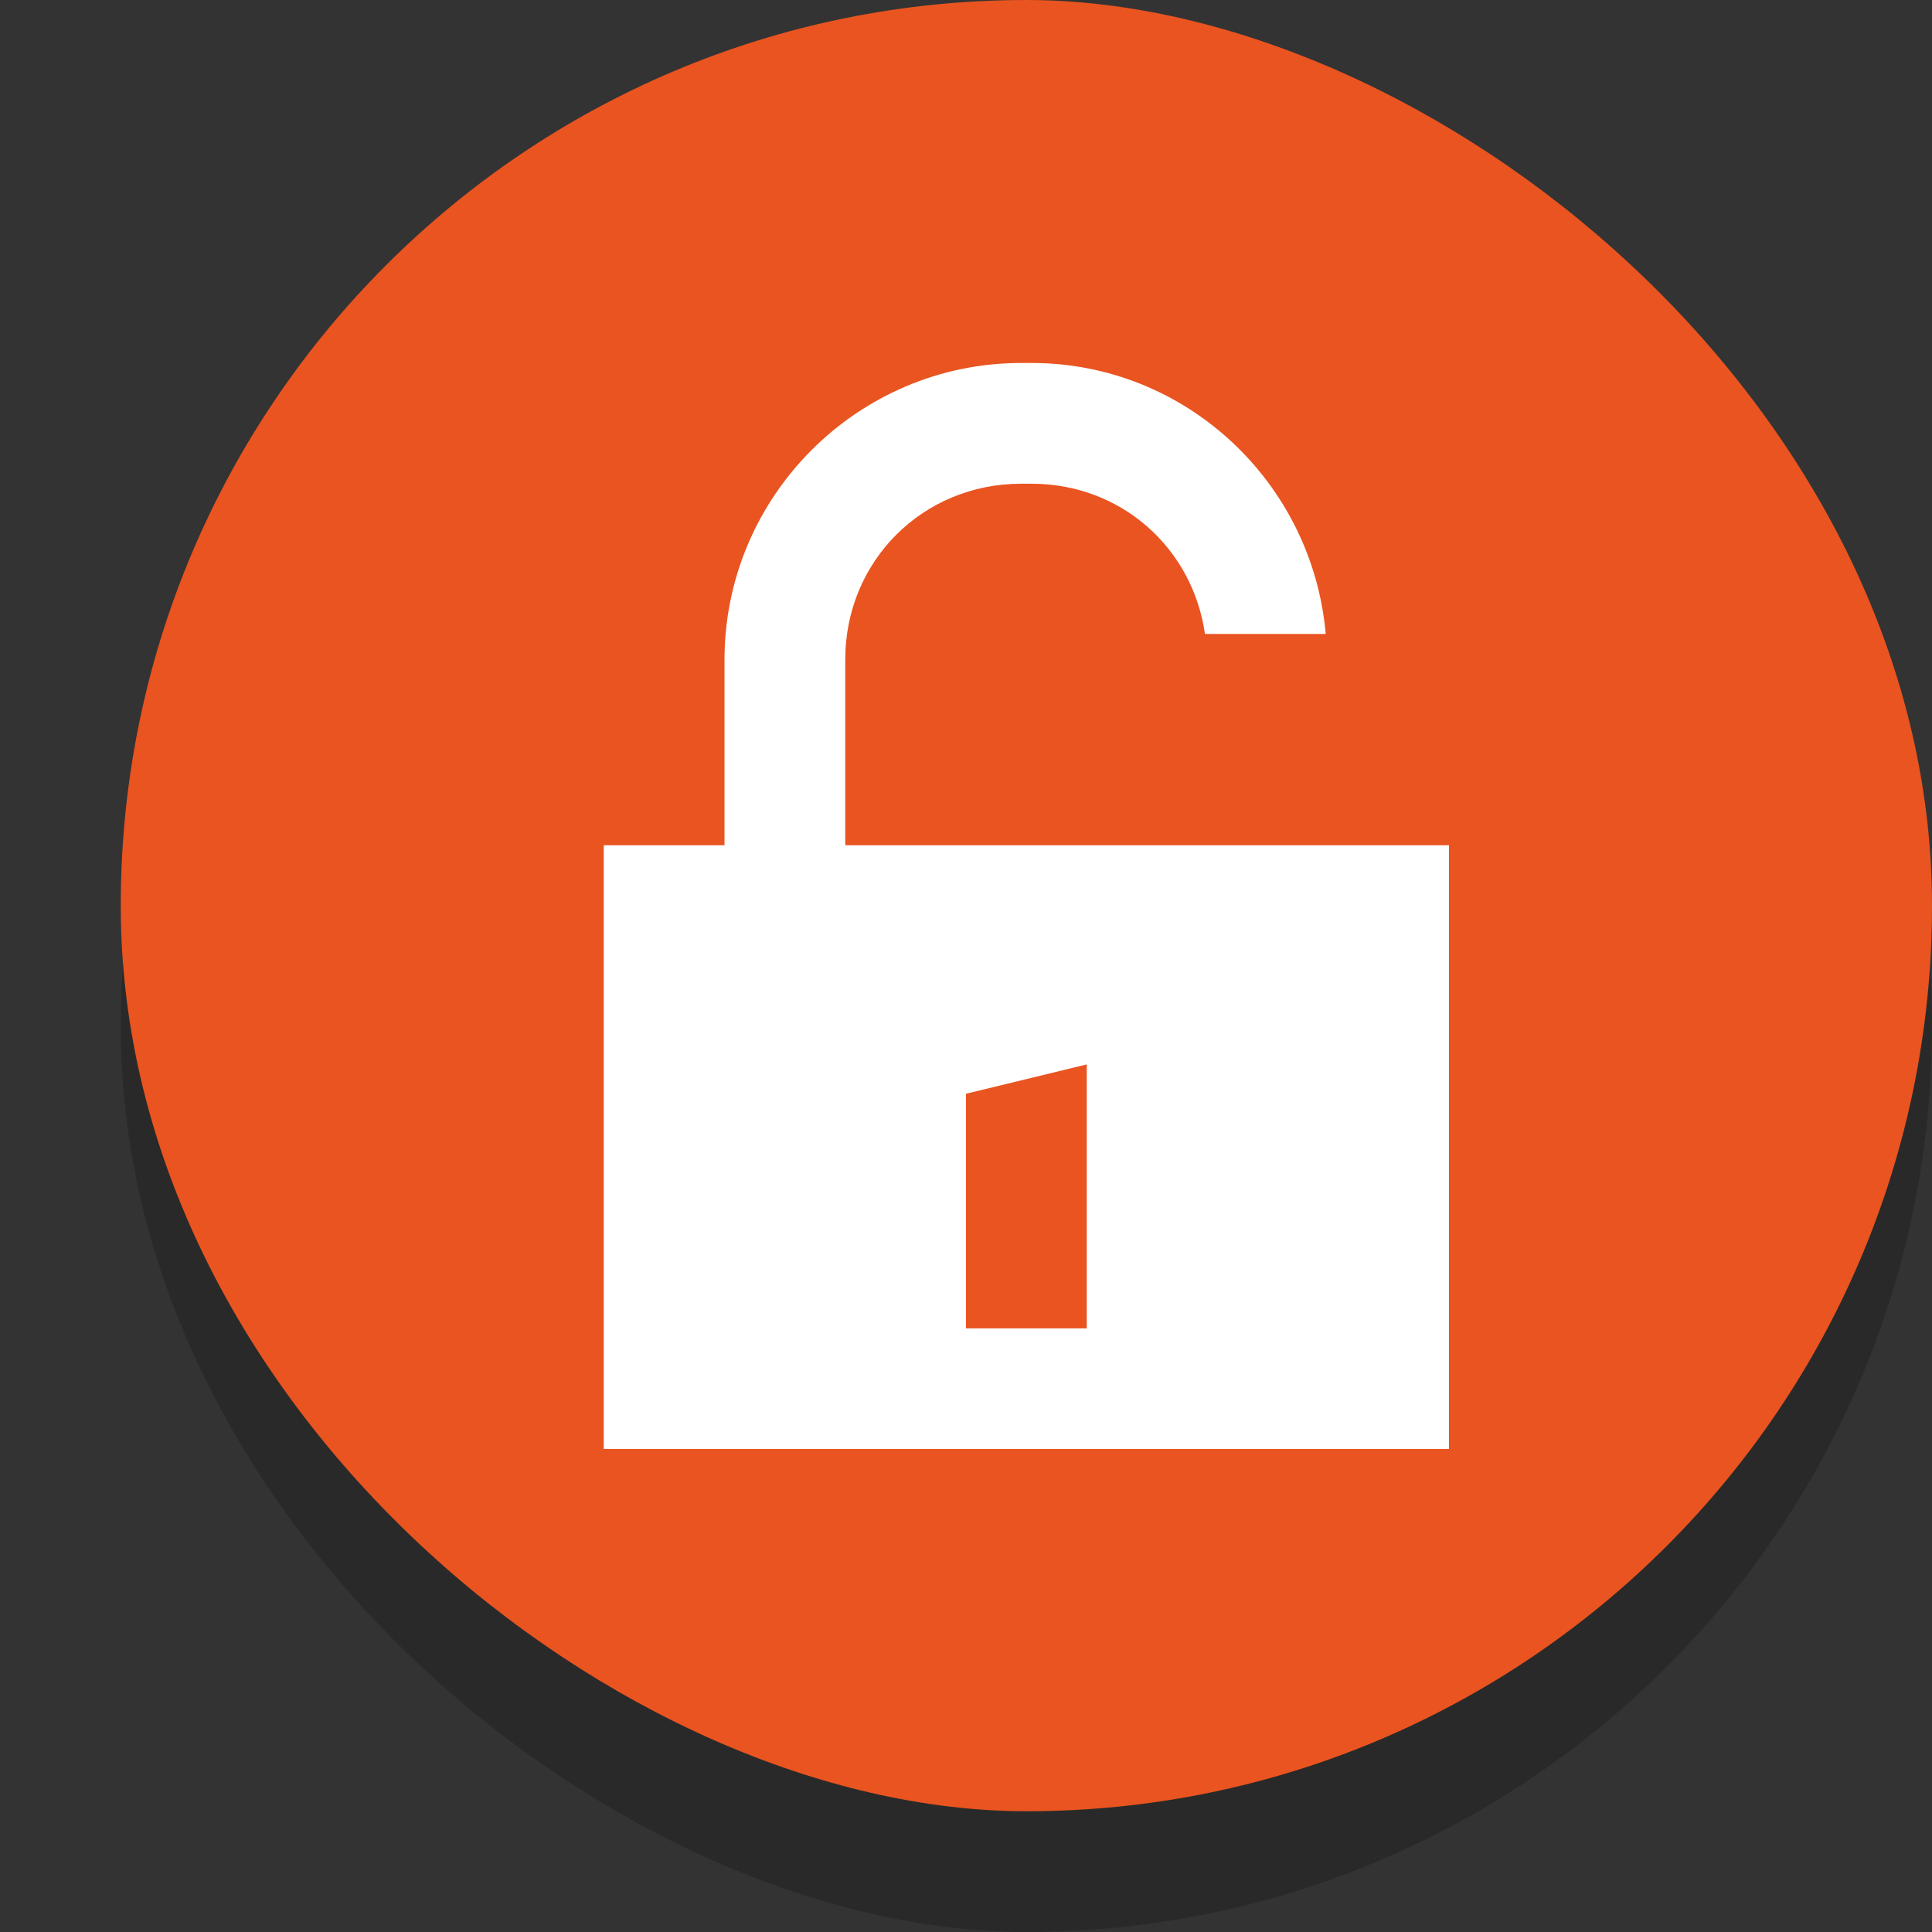 <svg width="16" height="16" version="1.1" xmlns="http://www.w3.org/2000/svg">
 <rect width="100%" height="100%" fill="#333333" stroke="none"/>
 <rect transform="matrix(0,-1,-1,0,0,0)" x="-16" y="-16" width="15" height="15" rx="7.5" ry="7.5" enable-background="new" opacity=".2"/>
 <rect transform="matrix(0,-1,-1,0,0,0)" x="-15" y="-16" width="15" height="15" rx="7.5" ry="7.5" enable-background="new" fill="#e95420"/>
 <path d="m8.457 3.006c-1.353 0-2.457 1.104-2.457 2.457v1.537h-1v5h7v-5h-5v-1.537c0-0.816 0.641-1.457 1.457-1.457h0.086c0.743 0 1.334 0.533 1.436 1.244h1c-0.11-1.252-1.155-2.244-2.436-2.244zm0.543 5.809v2.186h-1v-1.943l0.066-0.016z" color="#000000" color-rendering="auto" dominant-baseline="auto" fill="#fff" image-rendering="auto" shape-rendering="auto" solid-color="#000000" style="font-feature-settings:normal;font-variant-alternates:normal;font-variant-caps:normal;font-variant-ligatures:normal;font-variant-numeric:normal;font-variant-position:normal;isolation:auto;mix-blend-mode:normal;shape-padding:0;text-decoration-color:#000000;text-decoration-line:none;text-decoration-style:solid;text-indent:0;text-orientation:mixed;text-transform:none;white-space:normal"/>
</svg>
